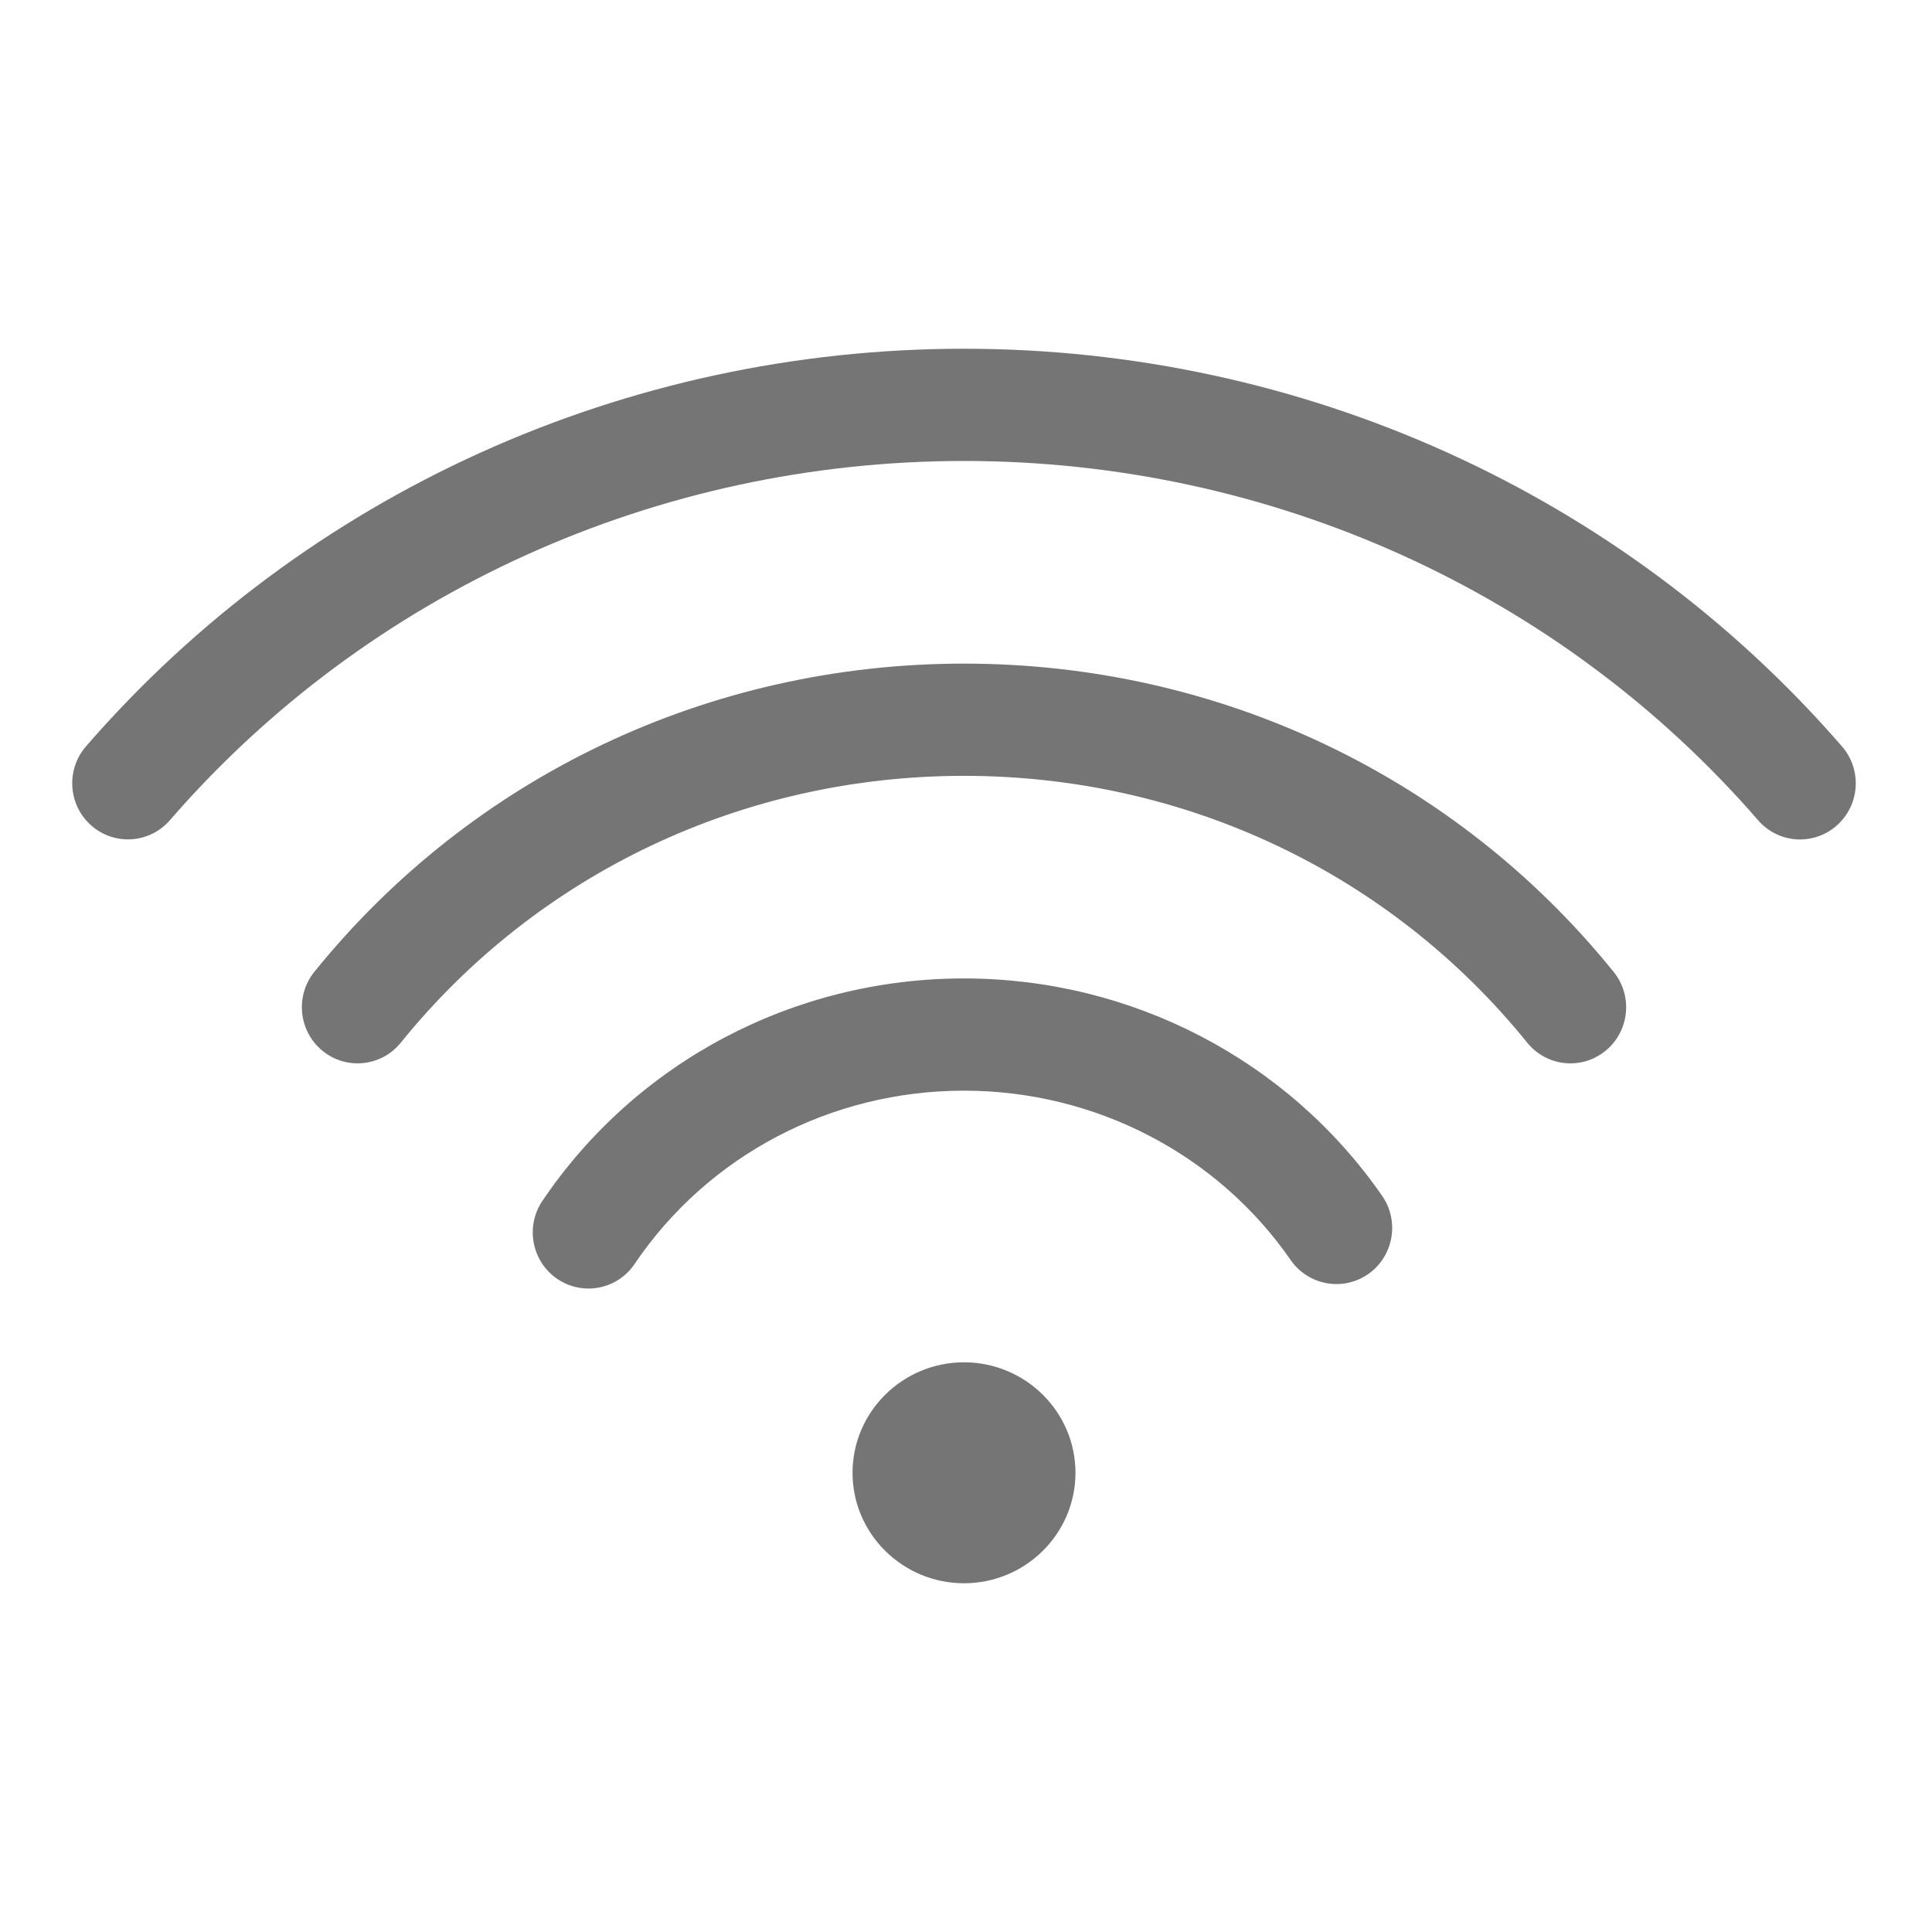 <svg fill="#757575" xmlns="http://www.w3.org/2000/svg"  width="1024" height="1024" viewBox="0 0 1024 1024">
  <path d="M976.319 395.646C860.134 261.661 690.534 184.838 510.941 184.838c-179.533 0-349.162 76.794-465.346 210.72-10.747 12.373-9.498 31.166 2.789 41.971 12.286 10.833 30.993 9.555 41.681-2.817 104.973-121.002 258.394-190.389 420.876-190.389 162.514 0 315.936 69.417 420.879 190.418 5.837 6.738 14.029 10.194 22.248 10.194 6.886 0 13.826-2.41 19.404-7.348C985.759 426.782 987.037 408.02 976.319 395.646zM510.941 351.73c-134.861 0-260.368 59.542-344.312 163.32-10.283 12.75-8.395 31.485 4.241 41.853 12.693 10.426 31.34 8.423 41.564-4.27 72.673-89.865 181.509-141.419 298.506-141.419 117.057 0 225.862 51.554 298.508 141.419 5.838 7.232 14.348 10.979 22.946 10.979 6.535 0 13.101-2.178 18.59-6.68 12.664-10.368 14.582-29.102 4.27-41.824C771.37 411.272 645.832 351.73 510.941 351.73zM510.941 518.592c-90.1 0-173.608 44.09-223.451 117.893-9.178 13.593-5.663 32.096 7.814 41.331 5.113 3.485 10.863 5.14 16.585 5.14 9.469 0 18.763-4.559 24.457-13.012 38.835-57.537 104.101-91.867 174.595-91.867 69.479 0 134.223 33.577 173.144 89.777 9.352 13.477 27.825 16.76 41.158 7.378 13.391-9.41 16.644-27.942 7.32-41.419C682.547 561.666 599.707 518.592 510.941 518.592zM510.941 722.052c-32.56 0-59.079 26.256-59.079 58.555s26.519 58.555 59.079 58.555c32.562 0 59.08-26.256 59.08-58.555S543.504 722.052 510.941 722.052z" />
</svg>

